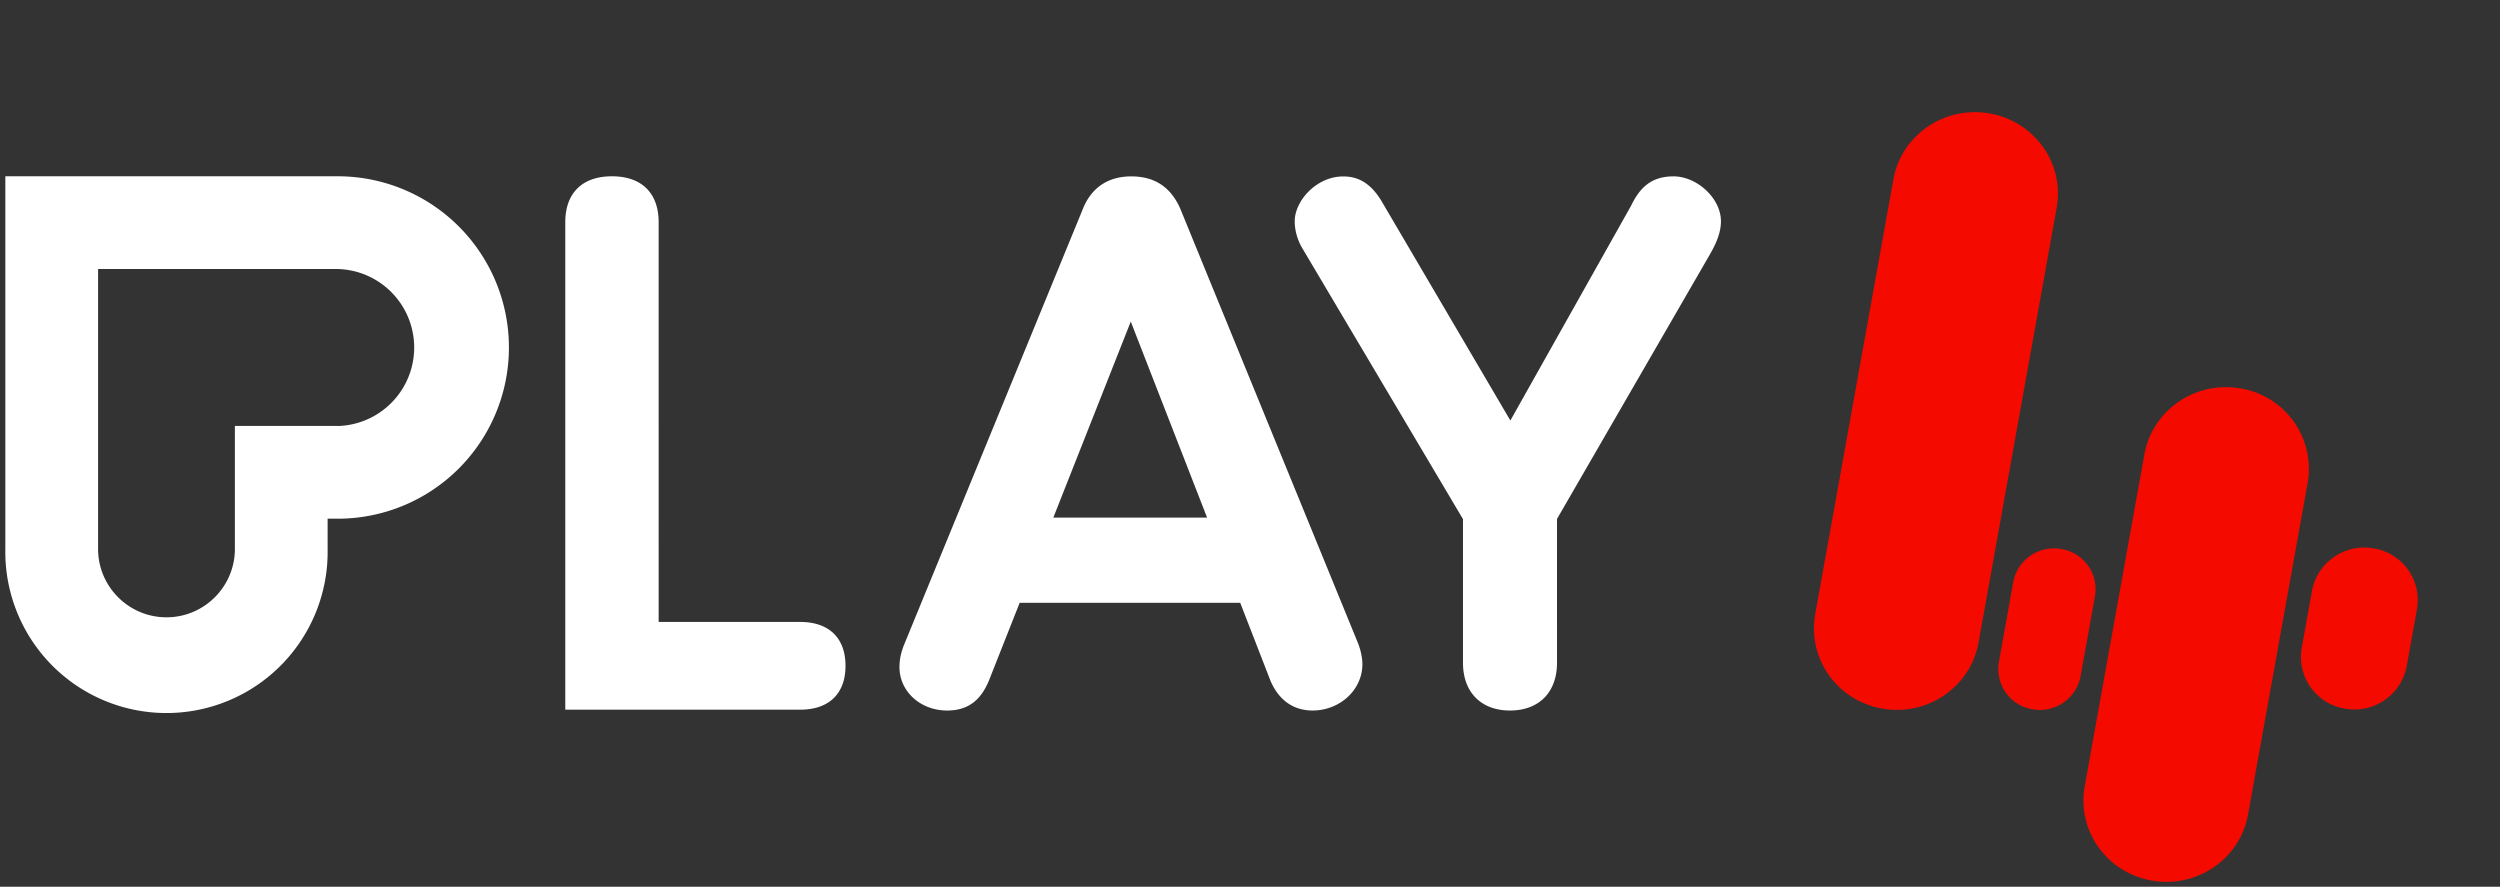 <svg width="468" height="166" viewBox="0 0 468 166" fill="none" xmlns="http://www.w3.org/2000/svg">
<rect x="0" y="0" width="468" height="166" fill="#333333" stroke="none"/>
<path fill="#ffffff" fill-rule="evenodd" clip-rule="evenodd" d="M197.18 96.9l14.5-36.7 14.29 36.7h-28.8zM220.92 39c-1.8-4.02-4.8-5.98-9.15-5.98-4.33 0-7.47 2.11-9.06 6.1l-33.58 81.86c-.3.85-.75 2.14-.75 3.9 0 4.56 3.92 8.13 8.93 8.13 3.8 0 6.3-1.82 7.87-5.74l5.7-14.42h41.29l5.7 14.68c2 4.53 5.36 5.48 7.83 5.48 5.15 0 9.34-3.89 9.34-8.66 0-1.4-.42-2.94-.8-3.9l-33.32-81.45zm92.31-5.98c-4.5 0-6.43 2.58-7.84 5.37v.03l-22.65 40.3-24.07-40.99c-2.49-4.22-5.32-4.7-7.23-4.7-5.02 0-9.07 4.59-9.07 8.39 0 1.8.56 3.68 1.57 5.3l29.93 50.46v26.9c0 5.5 3.38 8.93 8.8 8.93 5.43 0 8.8-3.42 8.8-8.93V97.15l.08-.14 28.38-49.1c1.16-2 2.23-4.16 2.23-6.5 0-4.24-4.42-8.4-8.93-8.4zM149.8 116.43h-26.5V41.61c0-5.47-3.18-8.61-8.74-8.61-5.56 0-8.74 3.14-8.74 8.61v91.24h43.98c5.39 0 8.48-3 8.48-8.2 0-5.23-3.1-8.22-8.48-8.22zM63.22 79.74H43.97v23.02c0 7.06-5.74 12.8-12.8 12.8-7.07 0-12.81-5.74-12.81-12.8v-52.4h44.86a14.7 14.7 0 010 29.39zm0-46.74H1v69.76a30.17 30.17 0 1060.33 0V97.1h1.89a32.05 32.05 0 100-64.1z"/>
<path fill="#F50A00" fill-rule="evenodd" clip-rule="evenodd" d="M339.8 115.02l14.64-81.43c1.48-8.29 9.54-13.82 17.98-12.36 8.44 1.46 14.08 9.36 12.59 17.65l-14.63 81.43c-1.5 8.28-9.54 13.81-17.99 12.35-8.44-1.46-14.07-9.36-12.58-17.64zM432 90.35l-11.17 62.14c-1.49 8.29-9.54 13.82-17.98 12.36-8.44-1.46-14.08-9.36-12.59-17.65l11.17-62.14c1.49-8.28 9.54-13.82 17.98-12.35a15.26 15.26 0 0112.59 17.64zm.8 20.26a9.96 9.96 0 0111.56-7.95 9.8 9.8 0 018.1 11.35l-1.93 10.71a9.96 9.96 0 01-11.56 7.94 9.81 9.81 0 01-8.09-11.34l1.93-10.71zm-43.32 16l2.7-15a7.63 7.63 0 00-6.3-8.83 7.75 7.75 0 00-9 6.18l-2.69 15a7.63 7.63 0 006.3 8.82 7.75 7.75 0 008.99-6.18z"/>
</svg>